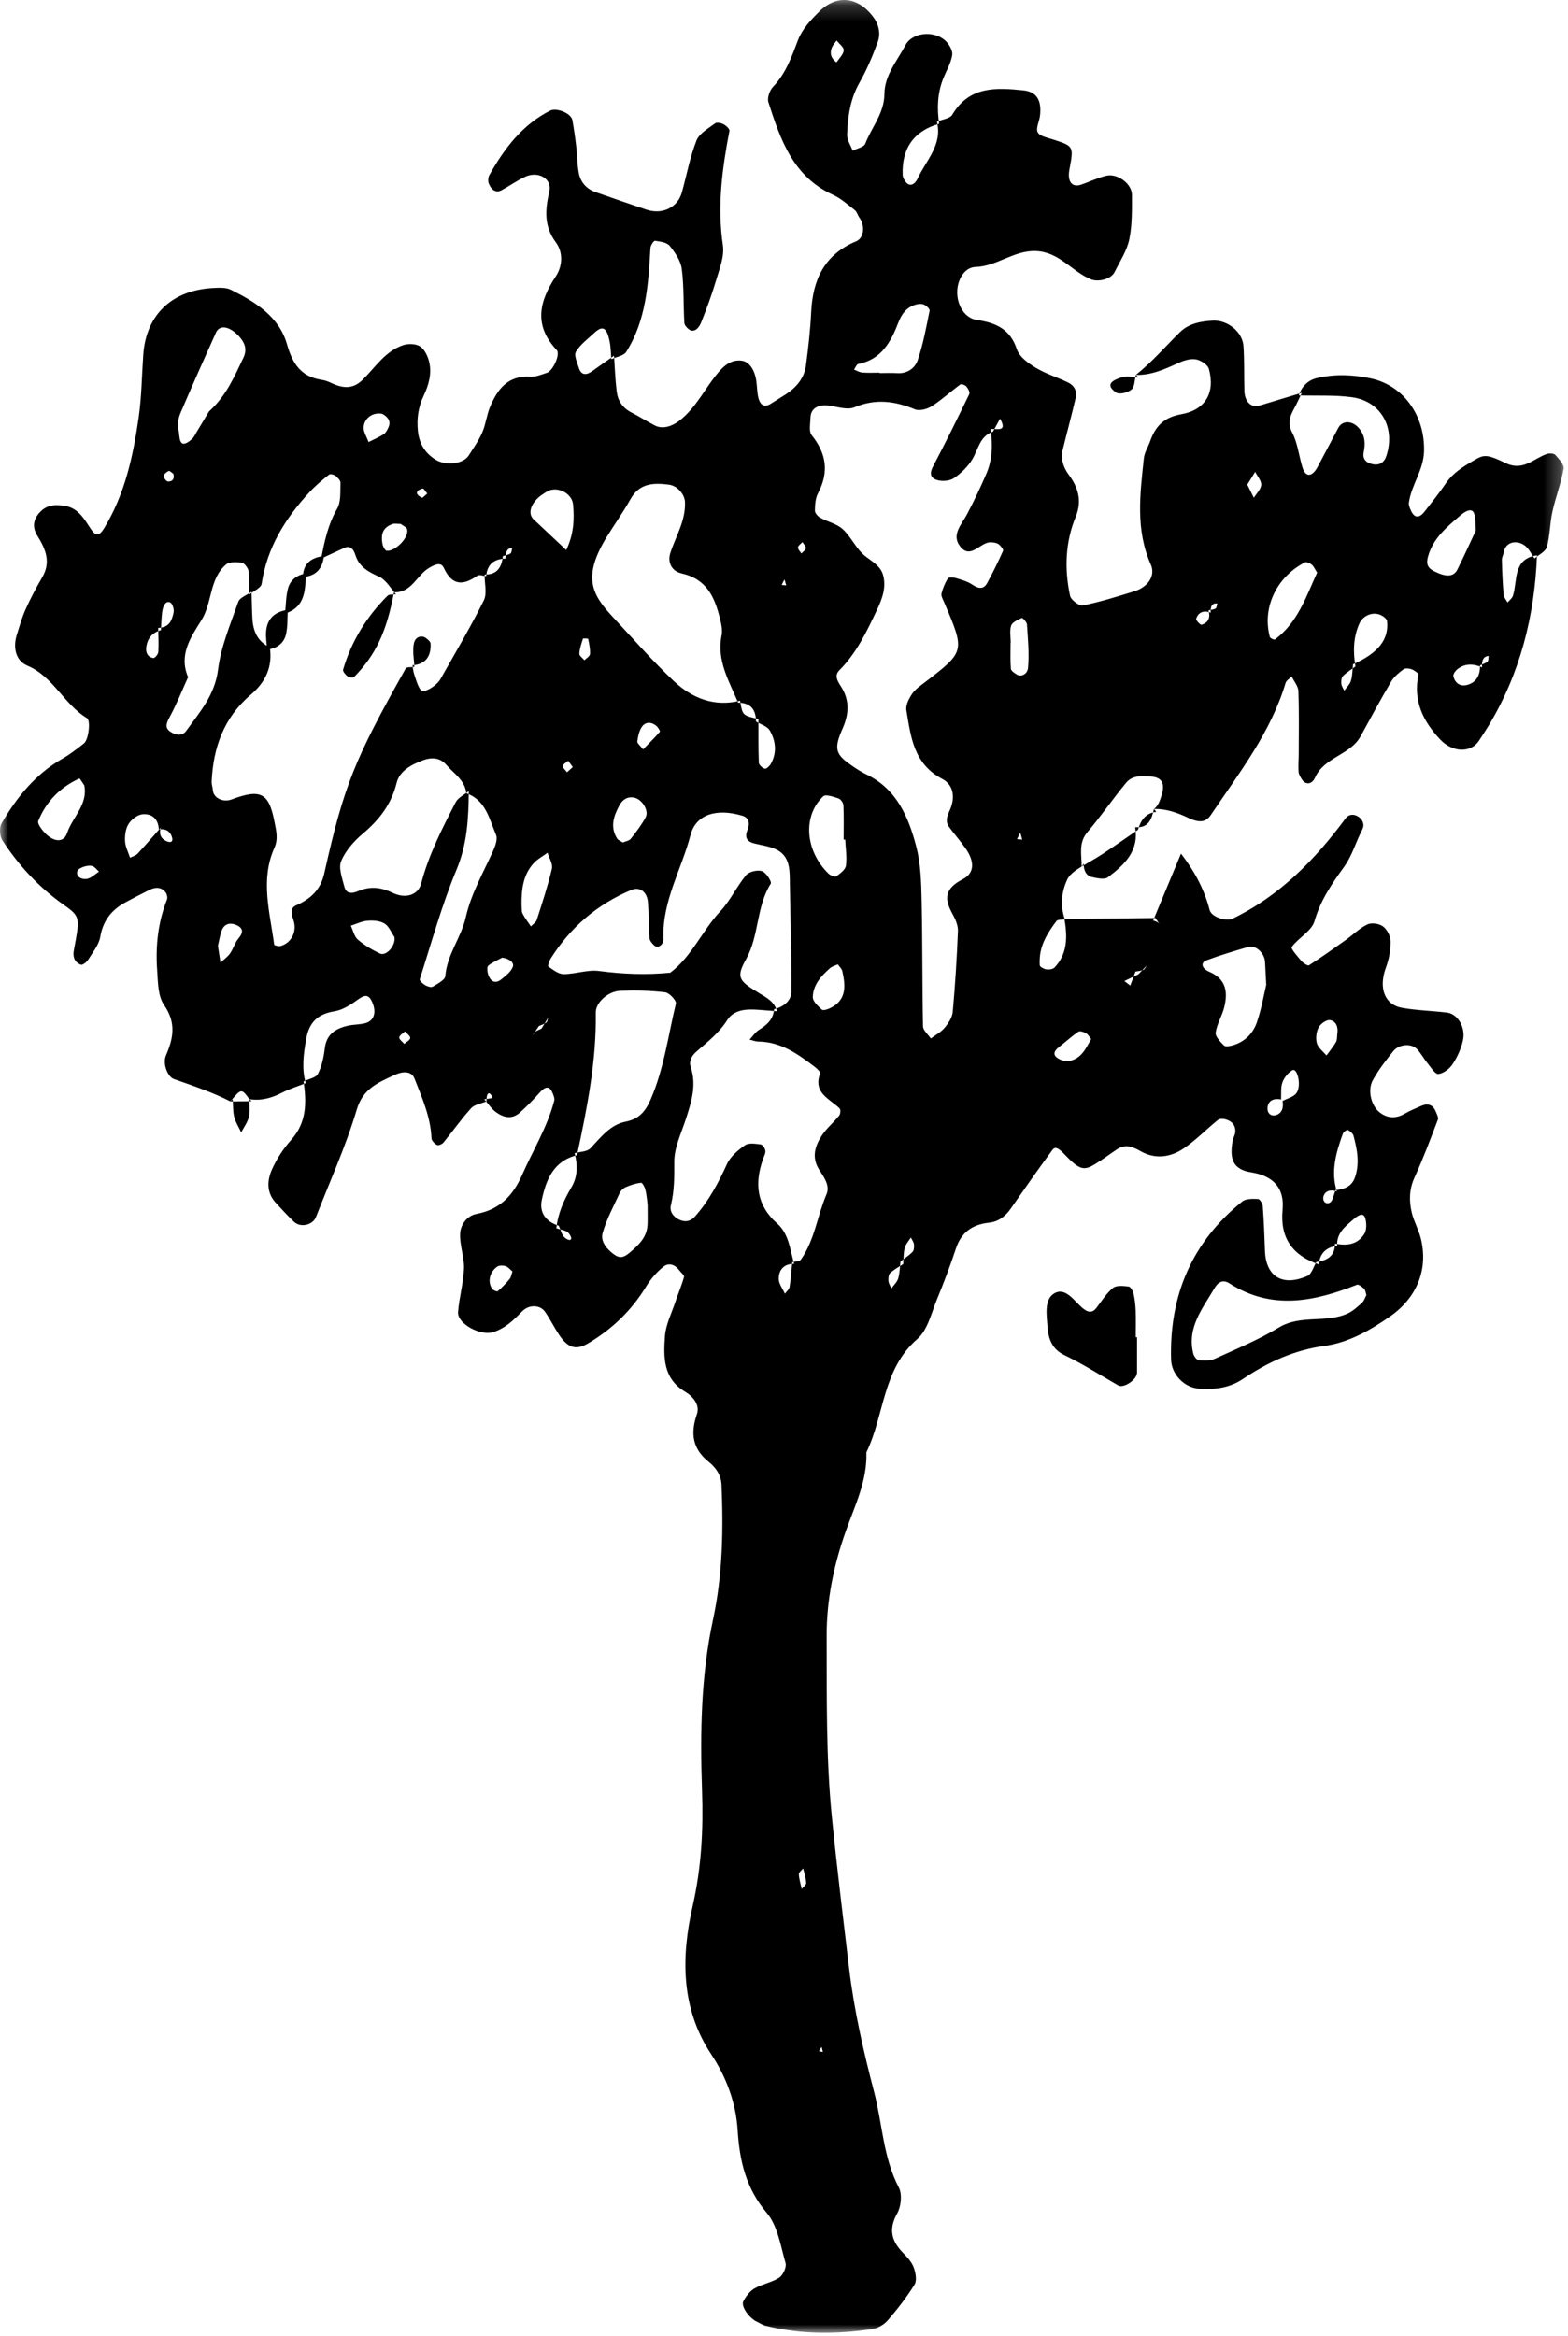 <?xml version="1.0" encoding="UTF-8"?>
<svg width="96px" height="143px" viewBox="0 0 96 143" version="1.1" xmlns="http://www.w3.org/2000/svg" xmlns:xlink="http://www.w3.org/1999/xlink">
    <!-- Generator: Sketch 50.2 (55047) - http://www.bohemiancoding.com/sketch -->
    <title>Artboard 1</title>
    <desc>Created with Sketch.</desc>
    <defs>
        <polygon id="path-1" points="0 0.196 95.735 0.196 95.735 143 0 143"></polygon>
    </defs>
    <g id="Artboard-1" stroke="none" stroke-width="1" fill="none" fill-rule="evenodd">
        <g id="Group-3" transform="translate(0, -0.196)">
            <mask id="mask-2" fill="white">
                <use xlink:href="#path-1"></use>
            </mask>
            <g id="Clip-2"></g>
            <path d="M50.303,125.497 L50.136,125.769 L50.38,125.81 L50.303,125.497 Z M24.753,64.101 C24.883,63.98 25.108,63.865 25.116,63.737 C25.123,63.61 24.911,63.47 24.796,63.335 C24.67,63.457 24.452,63.572 24.443,63.702 C24.434,63.827 24.641,63.967 24.753,64.101 Z M62.466,51.168 L62.266,51.563 L62.587,51.596 L62.466,51.168 Z M35.069,47.154 C34.974,47.025 34.88,46.896 34.786,46.768 C34.669,46.874 34.469,46.973 34.458,47.089 C34.447,47.207 34.622,47.343 34.715,47.471 C34.833,47.366 34.951,47.26 35.069,47.154 Z M48.029,35.666 L47.854,36.003 L48.136,36.032 L48.029,35.666 Z M49.128,33.383 C49.031,33.491 48.866,33.592 48.856,33.707 C48.846,33.825 48.989,33.955 49.064,34.08 C49.161,33.972 49.327,33.87 49.338,33.754 C49.348,33.638 49.204,33.507 49.128,33.383 Z M26.157,30.41 C26.064,30.301 25.94,30.084 25.881,30.101 C25.43,30.227 25.408,30.453 25.826,30.664 C25.88,30.691 26.044,30.5 26.157,30.41 Z M10.614,29.199 C10.516,29.136 10.384,29 10.329,29.026 C10.2,29.087 10.031,29.222 10.024,29.335 C10.018,29.449 10.186,29.67 10.283,29.673 C10.582,29.683 10.694,29.487 10.614,29.199 Z M51.224,2.674 C51.11,2.836 50.988,2.959 50.929,3.107 C50.782,3.476 50.89,3.784 51.216,4.013 C51.375,3.769 51.632,3.536 51.657,3.279 C51.677,3.097 51.384,2.882 51.224,2.674 Z M49.172,114.572 C49.079,114.692 48.902,114.816 48.908,114.931 C48.924,115.233 49.019,115.532 49.082,115.832 C49.18,115.709 49.366,115.581 49.359,115.463 C49.343,115.164 49.241,114.869 49.172,114.572 Z M6.062,53.558 C5.931,53.439 5.818,53.272 5.666,53.219 C5.514,53.166 5.312,53.196 5.15,53.248 C4.995,53.298 4.782,53.395 4.739,53.52 C4.647,53.785 4.883,54.04 5.291,54.003 C5.559,53.979 5.805,53.715 6.062,53.558 Z M35.47,40.214 C35.464,40.342 35.671,40.481 35.781,40.615 C35.901,40.49 36.113,40.37 36.121,40.237 C36.142,39.93 36.073,39.615 36.011,39.309 C36.006,39.281 35.702,39.264 35.693,39.293 C35.593,39.594 35.486,39.903 35.47,40.214 Z M76.364,29.865 C76.498,30.133 76.632,30.401 76.766,30.668 C76.927,30.406 77.199,30.15 77.216,29.879 C77.232,29.622 76.98,29.35 76.846,29.083 C76.686,29.344 76.525,29.604 76.364,29.865 Z M30.746,58.821 C30.458,58.979 30.142,59.104 29.894,59.312 C29.804,59.388 29.83,59.672 29.882,59.835 C30.031,60.307 30.339,60.431 30.688,60.151 C30.96,59.933 31.282,59.687 31.396,59.384 C31.499,59.109 31.163,58.876 30.746,58.821 Z M31.374,78.03 C31.237,77.917 31.116,77.756 30.959,77.705 C30.802,77.655 30.564,77.65 30.44,77.737 C29.967,78.069 29.839,78.674 30.133,79.096 C30.195,79.185 30.427,79.278 30.47,79.241 C30.733,79.015 30.98,78.765 31.199,78.495 C31.298,78.372 31.318,78.186 31.374,78.03 Z M39.374,46.071 C39.729,45.705 40.08,45.36 40.401,44.988 C40.43,44.954 40.291,44.723 40.187,44.634 C39.9,44.39 39.538,44.368 39.316,44.665 C39.133,44.911 39.063,45.264 39.02,45.58 C39.003,45.697 39.203,45.845 39.374,46.071 Z M81.875,63.483 C81.942,63.083 81.808,62.705 81.427,62.644 C81.214,62.61 80.846,62.872 80.73,63.095 C80.587,63.369 80.54,63.768 80.625,64.064 C80.705,64.345 81.008,64.563 81.212,64.809 C81.41,64.536 81.63,64.274 81.797,63.983 C81.875,63.847 81.852,63.652 81.875,63.483 Z M23.403,25.53 C22.878,25.424 22.346,25.726 22.265,26.306 C22.223,26.604 22.455,26.94 22.564,27.259 C22.874,27.102 23.199,26.967 23.49,26.779 C23.623,26.693 23.713,26.514 23.782,26.359 C23.935,26.021 23.797,25.739 23.403,25.53 Z M24.532,32.27 C24.357,32.27 24.17,32.223 24.021,32.278 C23.49,32.476 23.3,32.818 23.414,33.482 C23.441,33.643 23.574,33.904 23.677,33.913 C24.21,33.961 25.069,33.08 24.923,32.594 C24.882,32.457 24.663,32.373 24.532,32.27 Z M13.342,58.098 C13.394,58.44 13.447,58.783 13.5,59.125 C13.697,58.941 13.93,58.781 14.083,58.565 C14.283,58.281 14.377,57.915 14.596,57.651 C14.915,57.268 14.903,56.999 14.439,56.809 C14.076,56.659 13.747,56.761 13.597,57.107 C13.464,57.416 13.423,57.766 13.342,58.098 Z M61.882,39.539 L61.873,39.539 C61.873,40.07 61.847,40.603 61.89,41.131 C61.901,41.264 62.116,41.406 62.266,41.496 C62.504,41.638 62.906,41.49 62.943,41.068 C63.021,40.193 62.933,39.301 62.876,38.419 C62.867,38.273 62.601,38.005 62.562,38.024 C62.318,38.139 61.983,38.277 61.91,38.487 C61.801,38.803 61.882,39.185 61.882,39.539 Z M66.807,63.802 C66.704,63.681 66.621,63.52 66.49,63.444 C66.355,63.367 66.116,63.29 66.021,63.355 C65.612,63.635 65.246,63.976 64.851,64.279 C64.443,64.593 64.457,64.857 64.927,65.066 C65.073,65.131 65.255,65.177 65.408,65.155 C66.19,65.041 66.476,64.394 66.807,63.802 Z M51.297,59.231 C51.135,59.307 50.946,59.351 50.817,59.464 C50.274,59.941 49.776,60.488 49.763,61.241 C49.759,61.497 50.087,61.791 50.32,62.005 C50.398,62.076 50.671,61.985 50.827,61.91 C51.843,61.417 51.772,60.547 51.572,59.652 C51.537,59.499 51.391,59.371 51.297,59.231 Z M24.146,57.552 C23.949,57.269 23.809,56.894 23.54,56.731 C23.26,56.56 22.85,56.532 22.506,56.559 C22.157,56.585 21.82,56.756 21.478,56.863 C21.616,57.153 21.686,57.522 21.908,57.715 C22.306,58.059 22.778,58.338 23.256,58.567 C23.657,58.759 24.252,58.054 24.146,57.552 Z M38.133,51.77 C38.298,51.697 38.52,51.669 38.619,51.543 C38.95,51.126 39.278,50.696 39.529,50.228 C39.75,49.817 39.304,49.104 38.808,49.02 C38.398,48.951 38.111,49.146 37.914,49.513 C37.563,50.168 37.345,50.83 37.781,51.526 C37.85,51.637 38.013,51.69 38.133,51.77 Z M5.162,48.277 C5.056,48.125 4.89,47.84 4.86,47.853 C3.683,48.387 2.834,49.257 2.341,50.45 C2.292,50.566 2.433,50.795 2.536,50.934 C3.132,51.741 3.881,51.873 4.108,51.194 C4.439,50.212 5.392,49.451 5.162,48.277 Z M31.93,55.585 C31.948,55.765 31.919,55.969 31.994,56.121 C32.132,56.399 32.331,56.647 32.504,56.908 C32.627,56.775 32.813,56.662 32.864,56.505 C33.197,55.47 33.539,54.434 33.789,53.377 C33.858,53.088 33.621,52.726 33.524,52.397 C33.236,52.611 32.904,52.785 32.667,53.045 C32.015,53.763 31.923,54.664 31.93,55.585 Z M90.353,32.68 C90.318,32.265 90.366,31.893 90.239,31.598 C90.116,31.312 89.783,31.43 89.42,31.74 C88.59,32.45 87.749,33.132 87.432,34.257 C87.306,34.702 87.39,34.957 87.805,35.166 C88.528,35.53 88.997,35.525 89.232,35.053 C89.632,34.25 90,33.432 90.353,32.68 Z M80.64,35.251 C80.51,35.048 80.439,34.872 80.311,34.761 C80.205,34.67 79.989,34.574 79.894,34.622 C78.149,35.518 77.263,37.405 77.745,39.188 C77.766,39.267 78.011,39.377 78.056,39.343 C79.457,38.304 79.969,36.711 80.64,35.251 Z M34.669,33.868 C35.132,32.881 35.169,31.988 35.086,31.08 C35.021,30.362 34.059,29.905 33.442,30.314 C33.295,30.412 33.141,30.503 33.007,30.617 C32.467,31.081 32.315,31.659 32.67,31.991 C33.323,32.603 33.975,33.217 34.669,33.868 Z M51.748,51.594 C51.716,51.594 51.683,51.594 51.651,51.594 C51.651,50.893 51.669,50.192 51.637,49.493 C51.63,49.342 51.472,49.117 51.336,49.072 C51.033,48.971 50.55,48.803 50.403,48.941 C49.132,50.141 49.292,52.27 50.715,53.669 C50.831,53.784 51.114,53.901 51.198,53.842 C51.439,53.673 51.758,53.434 51.792,53.188 C51.864,52.668 51.772,52.127 51.748,51.594 Z M39.648,73.934 C39.62,73.732 39.596,73.377 39.517,73.034 C39.479,72.869 39.323,72.591 39.247,72.6 C38.931,72.637 38.615,72.738 38.321,72.865 C38.168,72.931 38.01,73.077 37.941,73.226 C37.567,74.034 37.136,74.83 36.896,75.679 C36.753,76.186 37.137,76.657 37.591,76.987 C37.958,77.254 38.211,77.167 38.55,76.88 C39.108,76.408 39.613,75.938 39.645,75.154 C39.66,74.797 39.648,74.44 39.648,73.934 Z M53.853,23.012 L53.853,23.037 C54.211,23.037 54.57,23.017 54.927,23.041 C55.548,23.084 56.02,22.73 56.184,22.251 C56.521,21.27 56.706,20.236 56.915,19.217 C56.936,19.114 56.714,18.904 56.564,18.84 C56.417,18.777 56.207,18.8 56.045,18.85 C55.504,19.016 55.213,19.396 55.005,19.933 C54.55,21.108 53.973,22.206 52.549,22.477 C52.443,22.497 52.372,22.702 52.285,22.82 C52.453,22.884 52.617,22.989 52.789,23.003 C53.141,23.032 53.498,23.012 53.853,23.012 Z M12.795,25.385 C13.868,24.41 14.351,23.241 14.897,22.109 C15.136,21.614 15.032,21.175 14.544,20.692 C13.991,20.146 13.432,20.082 13.219,20.561 C12.489,22.199 11.748,23.832 11.049,25.482 C10.914,25.8 10.834,26.221 10.929,26.533 C11.021,26.835 10.885,27.849 11.753,27.075 C11.879,26.962 11.951,26.788 12.042,26.639 C12.32,26.18 12.595,25.72 12.795,25.385 Z M77.523,60.483 C77.488,59.809 77.468,59.452 77.451,59.096 C77.425,58.536 76.878,58.028 76.412,58.166 C75.555,58.419 74.696,58.672 73.861,58.986 C73.494,59.123 73.558,59.479 74.036,59.684 C75.085,60.132 75.186,60.949 74.943,61.89 C74.809,62.408 74.5,62.89 74.429,63.41 C74.397,63.651 74.716,63.974 74.938,64.198 C75.025,64.285 75.293,64.239 75.46,64.192 C76.202,63.983 76.717,63.465 76.953,62.774 C77.24,61.936 77.386,61.051 77.523,60.483 Z M83.658,79.476 C83.614,79.345 83.604,79.179 83.516,79.09 C83.398,78.972 83.177,78.806 83.074,78.847 C80.457,79.876 77.857,80.42 75.269,78.759 C74.886,78.513 74.588,78.658 74.353,79.059 C73.626,80.304 72.654,81.466 73.06,83.067 C73.1,83.226 73.272,83.455 73.4,83.467 C73.723,83.497 74.094,83.505 74.379,83.375 C75.702,82.772 77.057,82.21 78.297,81.461 C79.638,80.649 81.198,81.218 82.53,80.592 C82.848,80.442 83.124,80.187 83.389,79.947 C83.516,79.831 83.571,79.636 83.658,79.476 Z M60.794,26.62 C59.983,26.896 59.899,27.697 59.532,28.308 C59.261,28.76 58.846,29.164 58.41,29.463 C58.153,29.64 57.697,29.677 57.385,29.587 C56.914,29.451 56.924,29.128 57.129,28.74 C57.899,27.282 58.627,25.802 59.345,24.318 C59.396,24.213 59.271,23.979 59.167,23.856 C59.092,23.768 58.859,23.685 58.794,23.732 C58.204,24.165 57.662,24.669 57.049,25.061 C56.769,25.24 56.294,25.369 56.018,25.254 C54.781,24.741 53.6,24.587 52.307,25.13 C51.865,25.316 51.243,25.08 50.705,25.022 C50.05,24.951 49.635,25.216 49.621,25.767 C49.612,26.129 49.511,26.608 49.695,26.837 C50.603,27.965 50.762,29.106 50.08,30.396 C49.919,30.7 49.898,31.099 49.892,31.455 C49.889,31.6 50.065,31.804 50.212,31.886 C50.668,32.139 51.233,32.256 51.601,32.594 C52.118,33.071 52.417,33.798 52.96,34.229 C53.39,34.57 53.896,34.835 54.055,35.364 C54.279,36.103 54.027,36.824 53.708,37.496 C53.08,38.825 52.455,40.159 51.393,41.224 C51.105,41.513 51.216,41.807 51.466,42.184 C52.011,43.009 52.002,43.858 51.589,44.79 C51.032,46.046 51.16,46.373 52.112,47.037 C52.413,47.247 52.724,47.45 53.053,47.609 C54.9,48.497 55.619,50.205 56.093,52.001 C56.371,53.054 56.401,54.189 56.426,55.29 C56.484,57.868 56.459,60.448 56.511,63.026 C56.516,63.277 56.824,63.522 56.99,63.769 C57.277,63.554 57.613,63.38 57.836,63.112 C58.065,62.837 58.3,62.482 58.33,62.144 C58.48,60.497 58.584,58.845 58.649,57.193 C58.662,56.848 58.494,56.463 58.319,56.148 C57.792,55.204 57.84,54.591 58.944,54.02 C59.703,53.628 59.653,52.898 59.117,52.132 C58.803,51.684 58.439,51.271 58.114,50.83 C57.865,50.491 57.977,50.176 58.149,49.796 C58.478,49.069 58.422,48.262 57.68,47.873 C55.942,46.963 55.761,45.298 55.493,43.675 C55.441,43.365 55.647,42.961 55.842,42.673 C56.039,42.383 56.359,42.168 56.646,41.948 C59.091,40.071 59.092,40.074 57.796,37.048 C57.724,36.881 57.608,36.684 57.644,36.532 C57.721,36.207 57.858,35.887 58.032,35.602 C58.079,35.523 58.357,35.533 58.506,35.578 C58.856,35.684 59.229,35.782 59.525,35.982 C59.93,36.257 60.23,36.278 60.446,35.876 C60.792,35.233 61.119,34.579 61.414,33.911 C61.45,33.83 61.265,33.603 61.135,33.511 C61.014,33.424 60.831,33.401 60.674,33.393 C60.015,33.357 59.421,34.503 58.763,33.618 C58.241,32.914 58.886,32.289 59.214,31.663 C59.64,30.849 60.04,30.018 60.399,29.173 C60.768,28.304 60.781,27.383 60.645,26.458 C61.045,26.438 61.7,26.653 61.226,25.827 C61.082,26.091 60.938,26.355 60.794,26.62 Z M48.504,77.461 C48.683,77.415 48.945,77.429 49.027,77.314 C49.879,76.114 50.034,74.631 50.601,73.309 C50.839,72.756 50.425,72.241 50.142,71.782 C49.682,71.038 49.897,70.357 50.302,69.728 C50.596,69.272 51.037,68.913 51.381,68.486 C51.458,68.389 51.475,68.117 51.403,68.047 C50.786,67.454 49.769,67.105 50.21,65.906 C50.241,65.823 50.024,65.614 49.887,65.51 C48.858,64.724 47.811,63.971 46.43,63.957 C46.25,63.955 46.072,63.88 45.892,63.839 C46.086,63.633 46.248,63.374 46.482,63.231 C46.972,62.932 47.348,62.581 47.394,61.974 C47.977,61.841 48.449,61.45 48.454,60.903 C48.474,58.704 48.388,56.505 48.358,54.305 C48.348,53.569 48.386,52.775 47.734,52.319 C47.309,52.022 46.712,51.962 46.184,51.83 C45.724,51.715 45.58,51.464 45.761,51.004 C45.931,50.567 45.835,50.249 45.456,50.135 C43.874,49.658 42.605,50.049 42.277,51.311 C41.729,53.413 40.545,55.346 40.618,57.624 C40.633,58.088 40.252,58.262 40.053,58.074 C39.925,57.954 39.775,57.784 39.763,57.626 C39.709,56.896 39.725,56.16 39.668,55.43 C39.615,54.761 39.15,54.468 38.651,54.678 C36.563,55.553 34.932,56.957 33.724,58.861 C33.629,59.01 33.523,59.332 33.567,59.362 C33.857,59.558 34.187,59.828 34.504,59.828 C35.228,59.829 35.972,59.544 36.673,59.637 C38.132,59.829 39.578,59.887 41.038,59.741 C42.364,58.741 42.987,57.167 44.099,55.983 C44.714,55.33 45.101,54.467 45.678,53.772 C45.861,53.553 46.373,53.434 46.653,53.524 C46.902,53.603 47.261,54.176 47.19,54.289 C46.293,55.704 46.49,57.453 45.68,58.911 C45.057,60.032 45.217,60.23 46.472,60.989 C46.945,61.275 47.416,61.519 47.57,62.101 C47.207,62.072 46.845,62.043 46.483,62.016 C45.74,61.958 44.947,61.976 44.522,62.645 C44.023,63.431 43.325,63.971 42.653,64.558 C42.345,64.826 42.165,65.145 42.292,65.529 C42.662,66.639 42.326,67.664 41.99,68.704 C41.713,69.563 41.281,70.439 41.283,71.307 C41.285,72.21 41.294,73.082 41.077,73.964 C40.983,74.35 41.204,74.673 41.575,74.854 C41.924,75.025 42.271,74.975 42.535,74.68 C43.386,73.726 43.978,72.621 44.506,71.459 C44.717,70.996 45.18,70.605 45.613,70.302 C45.84,70.144 46.254,70.212 46.574,70.253 C46.69,70.268 46.842,70.495 46.859,70.639 C46.879,70.803 46.772,70.985 46.712,71.156 C46.192,72.648 46.313,73.972 47.583,75.094 C48.3,75.727 48.371,76.699 48.62,77.564 C47.999,77.555 47.677,77.925 47.677,78.483 C47.677,78.786 47.921,79.09 48.055,79.393 C48.155,79.256 48.318,79.128 48.342,78.978 C48.423,78.477 48.454,77.967 48.504,77.461 Z M28.7,48.622 C28.684,50.261 28.614,51.849 27.951,53.434 C27.045,55.606 26.42,57.895 25.699,60.142 C25.673,60.223 25.888,60.422 26.029,60.504 C26.162,60.582 26.392,60.66 26.494,60.598 C26.786,60.419 27.246,60.186 27.265,59.946 C27.369,58.625 28.237,57.588 28.514,56.358 C28.842,54.907 29.573,53.648 30.173,52.322 C30.315,52.008 30.483,51.567 30.368,51.3 C29.953,50.33 29.745,49.176 28.55,48.754 C28.465,47.951 27.79,47.557 27.328,47.02 C26.931,46.558 26.406,46.542 25.869,46.747 C25.172,47.012 24.464,47.39 24.282,48.125 C23.957,49.436 23.22,50.383 22.215,51.229 C21.676,51.683 21.161,52.267 20.89,52.9 C20.712,53.316 20.946,53.936 21.074,54.445 C21.194,54.916 21.506,54.926 21.953,54.738 C22.634,54.453 23.289,54.49 24.02,54.845 C24.865,55.255 25.606,54.963 25.782,54.293 C26.244,52.525 27.069,50.918 27.895,49.312 C28.045,49.021 28.426,48.849 28.7,48.622 Z M34.21,75.231 C34.334,75.486 34.394,75.824 34.596,75.976 C34.95,76.244 35.115,76.052 34.816,75.686 C34.666,75.503 34.321,75.48 34.063,75.385 C34.161,74.472 34.519,73.661 34.986,72.878 C35.372,72.229 35.374,71.51 35.181,70.789 C35.51,70.696 35.944,70.704 36.147,70.491 C36.785,69.821 37.354,69.047 38.31,68.86 C39.129,68.699 39.519,68.228 39.834,67.504 C40.653,65.622 40.906,63.598 41.382,61.632 C41.425,61.454 40.982,60.972 40.727,60.941 C39.822,60.833 38.898,60.814 37.984,60.848 C37.228,60.875 36.466,61.565 36.475,62.189 C36.52,65.156 35.941,68.037 35.326,70.914 C33.892,71.26 33.431,72.415 33.171,73.651 C33.008,74.427 33.425,74.992 34.21,75.231 Z M82.836,40.864 C84.38,40.172 85.038,39.356 84.922,38.217 C84.907,38.08 84.696,37.92 84.54,37.849 C84.038,37.617 83.448,37.884 83.235,38.35 C82.843,39.209 82.842,40.093 82.984,40.996 C82.727,41.186 82.448,41.353 82.224,41.577 C82.127,41.675 82.106,41.891 82.12,42.046 C82.133,42.194 82.237,42.334 82.301,42.477 C82.443,42.274 82.645,42.09 82.712,41.864 C82.806,41.546 82.8,41.199 82.836,40.864 Z M81.768,73.049 C82.303,73.003 82.761,72.833 82.956,72.275 C83.257,71.418 83.093,70.568 82.87,69.729 C82.831,69.581 82.659,69.444 82.515,69.363 C82.47,69.338 82.254,69.492 82.215,69.599 C81.803,70.744 81.459,71.901 81.848,73.131 C81.485,73.013 81.171,73.078 81.047,73.382 C80.925,73.685 81.152,73.958 81.415,73.819 C81.613,73.714 81.656,73.316 81.768,73.049 Z M9.85,50.853 C9.727,51.226 9.826,51.517 10.168,51.678 C10.482,51.827 10.628,51.708 10.514,51.395 C10.386,51.045 10.102,50.913 9.723,50.976 C9.697,50.322 9.298,49.983 8.705,50.047 C8.401,50.08 8.04,50.368 7.868,50.643 C7.689,50.93 7.636,51.344 7.656,51.695 C7.675,52.036 7.854,52.368 7.963,52.704 C8.117,52.624 8.307,52.579 8.418,52.46 C8.908,51.936 9.375,51.391 9.85,50.853 Z M46.284,44.363 C46.285,43.632 45.954,43.217 45.191,43.21 C44.639,41.892 43.867,40.636 44.178,39.093 C44.246,38.752 44.154,38.361 44.066,38.011 C43.746,36.727 43.251,35.643 41.739,35.3 C41.062,35.145 40.877,34.555 41.038,34.057 C41.371,33.026 41.981,32.083 41.938,30.934 C41.922,30.484 41.5,29.934 40.947,29.865 C40.018,29.747 39.154,29.767 38.607,30.744 C38.164,31.536 37.633,32.277 37.157,33.051 C35.665,35.48 36.199,36.557 37.513,37.958 C38.76,39.289 39.955,40.674 41.284,41.916 C42.386,42.945 43.741,43.481 45.31,43.093 C45.461,43.994 45.461,43.994 46.434,44.212 C46.436,45.103 46.423,45.996 46.458,46.886 C46.463,47.022 46.676,47.215 46.827,47.255 C46.919,47.28 47.121,47.089 47.197,46.953 C47.576,46.268 47.497,45.553 47.13,44.915 C46.98,44.655 46.574,44.542 46.284,44.363 Z M9.686,38.634 C10.111,38.625 10.399,38.434 10.528,38.051 C10.585,37.881 10.65,37.695 10.634,37.524 C10.618,37.365 10.539,37.135 10.42,37.077 C10.185,36.963 9.985,37.206 9.927,37.675 C9.883,38.039 9.875,38.407 9.851,38.773 C9.319,38.915 9.029,39.28 8.955,39.807 C8.905,40.173 9.07,40.44 9.394,40.479 C9.482,40.49 9.683,40.247 9.692,40.113 C9.722,39.622 9.693,39.127 9.686,38.634 Z M90.741,41.05 C90.215,40.819 89.696,40.795 89.224,41.165 C89.102,41.262 88.955,41.469 88.982,41.588 C89.079,42.019 89.399,42.234 89.812,42.127 C90.408,41.972 90.626,41.514 90.612,40.927 C90.768,40.854 90.947,40.808 91.07,40.699 C91.14,40.636 91.12,40.471 91.141,40.351 C90.835,40.371 90.702,40.603 90.741,41.05 Z M78.524,67.594 C78.816,67.436 79.21,67.348 79.378,67.104 C79.706,66.625 79.418,65.544 79.125,65.713 C78.861,65.866 78.62,66.167 78.515,66.456 C78.4,66.772 78.452,67.15 78.431,67.5 C77.999,67.416 77.673,67.555 77.611,67.941 C77.55,68.318 77.791,68.558 78.12,68.46 C78.48,68.352 78.599,68.01 78.524,67.594 Z M55.133,77.419 C55.381,77.227 55.653,77.058 55.868,76.834 C55.961,76.737 55.975,76.524 55.957,76.372 C55.939,76.227 55.834,76.091 55.767,75.952 C55.636,76.164 55.449,76.362 55.39,76.592 C55.309,76.906 55.326,77.245 55.302,77.573 C55.03,77.754 54.735,77.91 54.499,78.129 C54.397,78.224 54.381,78.455 54.395,78.618 C54.408,78.773 54.511,78.921 54.574,79.073 C54.718,78.87 54.924,78.684 54.991,78.458 C55.09,78.127 55.09,77.767 55.133,77.419 Z M30.789,34.236 C30.947,34.187 31.125,34.167 31.255,34.077 C31.329,34.024 31.325,33.858 31.356,33.744 C31.079,33.738 30.942,33.954 30.944,34.391 C30.244,34.413 29.824,34.742 29.767,35.466 C29.584,35.453 29.343,35.356 29.228,35.437 C28.357,36.052 27.678,36.054 27.18,34.974 C27.008,34.601 26.691,34.716 26.282,34.953 C25.516,35.395 25.21,36.494 24.12,36.454 L24.249,36.571 C23.908,36.203 23.632,35.689 23.211,35.5 C22.554,35.204 21.99,34.901 21.764,34.184 C21.627,33.744 21.408,33.588 21.068,33.743 C20.598,33.955 20.132,34.175 19.665,34.392 C19.864,33.332 20.087,32.297 20.642,31.332 C20.887,30.905 20.824,30.287 20.846,29.754 C20.852,29.613 20.681,29.433 20.547,29.327 C20.448,29.249 20.218,29.193 20.146,29.251 C19.734,29.581 19.322,29.922 18.964,30.309 C17.475,31.915 16.351,33.71 16.018,35.937 C15.98,36.191 15.516,36.382 15.25,36.602 C15.252,36.24 15.262,35.877 15.251,35.515 C15.246,35.338 15.241,35.142 15.162,34.994 C15.081,34.842 14.917,34.645 14.776,34.634 C14.465,34.609 14.048,34.575 13.845,34.746 C12.804,35.628 13.007,37.089 12.33,38.165 C11.666,39.22 10.935,40.289 11.516,41.648 C11.141,42.474 10.805,43.32 10.375,44.116 C10.148,44.535 10.104,44.779 10.461,45.008 C10.775,45.209 11.165,45.26 11.398,44.94 C12.23,43.79 13.157,42.739 13.352,41.178 C13.529,39.768 14.11,38.4 14.588,37.04 C14.682,36.772 15.121,36.626 15.401,36.423 C15.417,36.972 15.422,37.521 15.453,38.068 C15.496,38.838 15.774,39.476 16.52,39.825 C16.703,41.024 16.247,41.966 15.347,42.729 C13.71,44.119 13.053,45.954 12.958,48.037 C12.95,48.216 13.021,48.397 13.035,48.58 C13.07,49.046 13.655,49.332 14.182,49.134 C15.965,48.465 16.465,48.73 16.806,50.51 C16.908,51.042 17.047,51.541 16.798,52.101 C15.923,54.061 16.526,56.048 16.787,58.023 C16.793,58.071 17.046,58.141 17.161,58.112 C17.818,57.946 18.216,57.23 17.961,56.505 C17.807,56.066 17.776,55.774 18.134,55.617 C19.01,55.23 19.624,54.677 19.851,53.67 C21.063,48.268 21.691,46.721 24.841,41.113 C24.896,41.015 25.187,41.05 25.368,41.023 L25.252,40.923 C25.285,41.104 25.296,41.292 25.355,41.463 C25.471,41.8 25.56,42.166 25.762,42.447 C25.918,42.663 26.72,42.202 26.969,41.762 C27.869,40.169 28.805,38.593 29.619,36.956 C29.834,36.525 29.662,35.901 29.667,35.366 C30.443,35.388 30.718,34.914 30.789,34.236 Z M73.985,37.559 C74.133,37.525 74.299,37.521 74.422,37.446 C74.492,37.403 74.493,37.246 74.526,37.14 C74.229,37.104 74.095,37.291 74.125,37.701 C73.699,37.547 73.37,37.663 73.233,38.079 C73.206,38.16 73.491,38.461 73.566,38.439 C73.989,38.313 74.119,37.989 73.985,37.559 Z M69.52,59.673 C69.682,59.641 69.857,59.635 70.003,59.567 C70.095,59.525 70.145,59.39 70.215,59.296 C70.042,59.477 69.87,59.658 69.698,59.839 C69.411,59.976 69.124,60.115 68.838,60.252 C68.959,60.345 69.08,60.436 69.201,60.529 C69.307,60.244 69.414,59.958 69.52,59.673 Z M32.993,63.008 C33.146,62.939 33.316,62.893 33.445,62.794 C33.519,62.736 33.528,62.592 33.566,62.487 C33.428,62.713 33.29,62.939 33.153,63.166 C33.018,63.231 32.873,63.282 32.753,63.368 C32.679,63.421 32.644,63.527 32.591,63.61 C32.725,63.409 32.86,63.208 32.993,63.008 Z M28.846,68.036 C28.241,68.701 27.721,69.444 27.149,70.141 C27.068,70.24 26.84,70.333 26.754,70.288 C26.607,70.211 26.424,70.026 26.418,69.88 C26.365,68.577 25.845,67.412 25.38,66.229 C25.206,65.787 24.735,65.724 24.088,66.032 C23.122,66.492 22.222,66.843 21.842,68.122 C21.177,70.362 20.197,72.51 19.347,74.695 C19.154,75.192 18.407,75.369 18.003,74.992 C17.609,74.622 17.245,74.218 16.878,73.82 C16.308,73.204 16.353,72.458 16.649,71.79 C16.937,71.139 17.348,70.511 17.824,69.981 C18.786,68.911 18.772,67.684 18.588,66.397 C18.89,66.249 19.34,66.177 19.463,65.938 C19.704,65.467 19.822,64.91 19.884,64.376 C19.986,63.499 20.553,63.157 21.303,62.987 C21.646,62.91 22.011,62.924 22.351,62.837 C22.907,62.694 23.064,62.167 22.789,61.544 C22.581,61.074 22.348,61.07 21.928,61.376 C21.497,61.688 21.002,62.017 20.497,62.1 C19.46,62.268 18.928,62.762 18.744,63.81 C18.583,64.722 18.466,65.603 18.716,66.505 C18.237,66.694 17.739,66.845 17.283,67.08 C16.642,67.412 15.991,67.595 15.271,67.483 C14.777,66.819 14.777,66.819 14.106,67.621 C13.047,67.076 11.842,66.671 10.643,66.25 C10.276,66.122 9.937,65.324 10.163,64.801 C10.626,63.731 10.79,62.795 10.044,61.719 C9.666,61.175 9.674,60.323 9.623,59.601 C9.517,58.121 9.67,56.662 10.224,55.262 C10.272,55.142 10.22,54.929 10.136,54.819 C9.907,54.521 9.561,54.473 9.174,54.663 C8.678,54.906 8.189,55.162 7.702,55.423 C6.849,55.881 6.312,56.531 6.141,57.539 C6.056,58.041 5.675,58.5 5.392,58.956 C5.303,59.1 5.054,59.289 4.953,59.253 C4.574,59.113 4.444,58.783 4.52,58.379 C4.888,56.402 4.946,56.32 3.922,55.6 C2.389,54.523 1.155,53.192 0.148,51.643 C-0.02,51.384 -0.055,50.86 0.095,50.602 C1.026,48.997 2.175,47.579 3.828,46.636 C4.292,46.372 4.719,46.035 5.141,45.704 C5.421,45.485 5.57,44.304 5.32,44.154 C3.911,43.307 3.273,41.618 1.668,40.941 C0.928,40.629 0.794,39.785 1.033,39.04 C1.2,38.519 1.346,37.987 1.57,37.491 C1.872,36.821 2.217,36.167 2.587,35.533 C3.136,34.593 2.79,33.809 2.285,32.988 C1.937,32.423 2.066,31.943 2.463,31.53 C2.899,31.077 3.429,31.076 3.983,31.166 C4.804,31.3 5.161,31.98 5.562,32.579 C5.86,33.023 6.071,33.026 6.366,32.546 C7.647,30.461 8.15,28.128 8.489,25.759 C8.671,24.487 8.682,23.19 8.772,21.905 C8.944,19.469 10.522,17.956 13.052,17.827 C13.414,17.808 13.832,17.783 14.137,17.935 C15.633,18.678 17.088,19.574 17.572,21.274 C17.912,22.471 18.432,23.259 19.696,23.449 C19.876,23.476 20.057,23.536 20.221,23.614 C20.918,23.947 21.56,24.078 22.204,23.444 C22.983,22.678 23.589,21.684 24.694,21.322 C25.001,21.221 25.454,21.236 25.712,21.399 C25.981,21.569 26.172,21.962 26.261,22.294 C26.459,23.036 26.252,23.763 25.934,24.43 C25.605,25.122 25.509,25.834 25.584,26.572 C25.662,27.335 26.006,27.942 26.699,28.354 C27.311,28.719 28.368,28.6 28.695,28.083 C28.989,27.62 29.312,27.164 29.528,26.665 C29.745,26.163 29.798,25.59 30.011,25.085 C30.461,24.017 31.099,23.175 32.452,23.259 C32.792,23.28 33.151,23.128 33.489,23.017 C33.85,22.899 34.325,21.882 34.082,21.622 C32.672,20.118 33.003,18.659 34.024,17.119 C34.446,16.481 34.488,15.649 34.03,15.03 C33.285,14.023 33.379,13.019 33.634,11.903 C33.81,11.131 32.949,10.642 32.146,11.019 C31.649,11.253 31.196,11.577 30.712,11.839 C30.394,12.012 30.096,11.866 29.924,11.426 C29.865,11.278 29.886,11.044 29.967,10.903 C30.876,9.286 31.971,7.84 33.677,6.969 C34.068,6.769 34.966,7.124 35.043,7.547 C35.139,8.08 35.216,8.617 35.279,9.155 C35.343,9.7 35.336,10.257 35.438,10.794 C35.545,11.358 35.911,11.764 36.463,11.958 C37.497,12.322 38.534,12.675 39.573,13.026 C40.545,13.355 41.492,12.9 41.748,11.973 C42.041,10.913 42.242,9.817 42.641,8.8 C42.812,8.362 43.367,8.06 43.784,7.745 C43.889,7.665 44.159,7.727 44.309,7.808 C44.461,7.889 44.682,8.097 44.66,8.208 C44.211,10.525 43.904,12.833 44.258,15.211 C44.359,15.89 44.049,16.651 43.844,17.35 C43.585,18.228 43.263,19.091 42.924,19.943 C42.753,20.371 42.451,20.532 42.224,20.388 C42.078,20.296 41.907,20.111 41.898,19.958 C41.835,18.858 41.881,17.747 41.741,16.658 C41.678,16.158 41.331,15.654 41,15.243 C40.827,15.029 40.414,14.982 40.097,14.935 C40.025,14.925 39.831,15.219 39.822,15.381 C39.694,17.588 39.565,19.798 38.34,21.737 C38.186,21.982 37.739,22.041 37.428,22.187 C37.396,21.827 37.396,21.461 37.326,21.109 C37.153,20.239 36.899,20.092 36.38,20.578 C35.988,20.946 35.528,21.28 35.261,21.726 C35.129,21.947 35.338,22.396 35.442,22.726 C35.578,23.155 35.875,23.199 36.279,22.903 C36.711,22.586 37.154,22.284 37.593,21.975 C37.644,22.706 37.668,23.441 37.758,24.168 C37.827,24.731 38.123,25.173 38.655,25.445 C39.144,25.696 39.61,25.994 40.099,26.246 C40.574,26.49 41.15,26.295 41.597,25.949 C42.643,25.139 43.17,23.93 44.006,22.964 C44.361,22.554 44.787,22.198 45.41,22.277 C45.832,22.33 46.176,22.76 46.296,23.462 C46.357,23.82 46.342,24.194 46.429,24.544 C46.552,25.038 46.836,25.146 47.199,24.907 C47.506,24.706 47.824,24.523 48.129,24.322 C48.765,23.902 49.24,23.342 49.343,22.575 C49.489,21.487 49.611,20.393 49.664,19.297 C49.762,17.319 50.465,15.784 52.414,14.969 C52.924,14.756 52.956,13.983 52.618,13.519 C52.512,13.373 52.469,13.163 52.336,13.059 C51.907,12.723 51.487,12.344 50.999,12.122 C48.553,11.008 47.779,8.738 47.044,6.453 C46.96,6.19 47.12,5.73 47.327,5.514 C48.116,4.688 48.468,3.675 48.861,2.638 C49.107,1.988 49.646,1.412 50.156,0.905 C51.221,-0.154 52.522,-0.007 53.449,1.213 C53.799,1.675 53.931,2.235 53.741,2.76 C53.428,3.619 53.069,4.472 52.617,5.264 C52.048,6.263 51.907,7.339 51.864,8.436 C51.85,8.76 52.083,9.093 52.203,9.421 C52.469,9.283 52.892,9.205 52.973,8.996 C53.367,7.983 54.14,7.126 54.149,5.947 C54.158,4.79 54.935,3.913 55.443,2.949 C55.837,2.198 57.119,2.039 57.839,2.648 C58.086,2.858 58.341,3.28 58.299,3.561 C58.221,4.08 57.917,4.562 57.724,5.067 C57.39,5.945 57.363,6.853 57.499,7.772 C55.929,8.225 55.208,9.29 55.266,10.9 C55.271,11.058 55.37,11.236 55.476,11.362 C55.693,11.618 55.991,11.535 56.196,11.098 C56.714,9.993 57.715,9.045 57.361,7.645 C57.683,7.507 58.158,7.46 58.304,7.216 C59.35,5.459 60.987,5.555 62.664,5.728 C63.457,5.81 63.79,6.324 63.672,7.29 C63.63,7.635 63.404,8.058 63.534,8.297 C63.666,8.539 64.127,8.623 64.458,8.73 C65.744,9.145 65.741,9.145 65.476,10.566 C65.337,11.31 65.625,11.691 66.189,11.501 C66.706,11.327 67.203,11.077 67.73,10.954 C68.425,10.792 69.303,11.453 69.303,12.125 C69.302,13.037 69.323,13.97 69.139,14.853 C68.993,15.552 68.565,16.194 68.24,16.851 C68.026,17.286 67.244,17.477 66.795,17.295 C65.62,16.819 64.857,15.613 63.414,15.564 C62.061,15.518 61.042,16.499 59.722,16.539 C59.018,16.56 58.576,17.385 58.606,18.166 C58.634,18.928 59.074,19.675 59.809,19.783 C60.979,19.955 61.85,20.34 62.26,21.585 C62.41,22.039 62.952,22.432 63.405,22.704 C64.025,23.079 64.739,23.295 65.396,23.613 C65.77,23.795 65.952,24.143 65.863,24.53 C65.617,25.594 65.33,26.647 65.07,27.708 C64.929,28.279 65.098,28.809 65.431,29.254 C66.023,30.046 66.255,30.868 65.865,31.816 C65.217,33.393 65.163,35.028 65.514,36.668 C65.569,36.922 66.075,37.306 66.297,37.26 C67.36,37.044 68.402,36.717 69.442,36.396 C70.271,36.141 70.766,35.453 70.457,34.754 C69.512,32.622 69.801,30.436 70.033,28.248 C70.071,27.895 70.289,27.563 70.412,27.217 C70.736,26.302 71.24,25.748 72.321,25.555 C73.829,25.286 74.407,24.206 74.012,22.778 C73.941,22.521 73.52,22.25 73.223,22.197 C72.891,22.138 72.489,22.261 72.165,22.409 C71.324,22.79 70.495,23.176 69.543,23.147 C70.531,22.365 71.349,21.404 72.249,20.524 C72.78,20.005 73.513,19.859 74.261,19.824 C75.157,19.782 76.077,20.503 76.133,21.402 C76.189,22.305 76.163,23.212 76.187,24.118 C76.204,24.796 76.613,25.179 77.116,25.023 C77.978,24.758 78.842,24.502 79.704,24.242 C79.548,24.563 79.404,24.892 79.233,25.205 C78.974,25.682 78.806,26.09 79.114,26.679 C79.438,27.301 79.518,28.05 79.72,28.739 C79.769,28.907 79.844,29.106 79.973,29.202 C80.187,29.361 80.449,29.192 80.664,28.79 C81.09,27.995 81.507,27.196 81.93,26.399 C82.195,25.902 82.809,25.947 83.202,26.412 C83.593,26.873 83.595,27.361 83.489,27.9 C83.416,28.268 83.614,28.527 84.039,28.612 C84.468,28.698 84.748,28.507 84.882,28.097 C85.449,26.364 84.539,24.747 82.761,24.511 C81.694,24.37 80.601,24.43 79.52,24.4 C79.701,23.841 80.089,23.463 80.643,23.337 C81.731,23.088 82.831,23.129 83.92,23.36 C85.961,23.792 87.253,25.681 87.184,27.837 C87.148,28.998 86.406,29.884 86.258,30.97 C86.237,31.122 86.315,31.299 86.382,31.448 C86.59,31.912 86.886,31.938 87.216,31.516 C87.665,30.942 88.121,30.372 88.532,29.771 C88.963,29.142 89.575,28.766 90.212,28.396 C90.831,28.038 90.958,27.954 92.185,28.545 C93.244,29.056 93.884,28.276 94.695,27.989 C94.851,27.933 95.134,27.945 95.224,28.046 C95.446,28.294 95.776,28.645 95.731,28.895 C95.573,29.785 95.239,30.643 95.043,31.528 C94.886,32.235 94.898,32.982 94.707,33.677 C94.629,33.961 94.215,34.152 93.953,34.386 C93.75,34.11 93.599,33.757 93.332,33.576 C92.779,33.201 92.163,33.434 92.075,33.975 C92.048,34.145 91.947,34.312 91.951,34.479 C91.969,35.189 91.999,35.899 92.058,36.606 C92.072,36.77 92.216,36.923 92.301,37.08 C92.413,36.944 92.579,36.824 92.629,36.667 C92.93,35.725 92.598,34.417 94.101,34.189 C93.957,37.908 93.071,41.416 91.136,44.624 C90.946,44.938 90.741,45.243 90.541,45.55 C90.047,46.307 88.924,46.256 88.186,45.477 C87.12,44.354 86.511,43.097 86.84,41.5 C86.857,41.417 86.593,41.23 86.43,41.168 C86.28,41.11 86.039,41.086 85.928,41.168 C85.647,41.377 85.351,41.616 85.177,41.911 C84.526,43.015 83.916,44.143 83.302,45.267 C82.665,46.432 81.076,46.53 80.509,47.806 C80.314,48.243 79.916,48.233 79.719,47.925 C79.625,47.776 79.516,47.608 79.504,47.442 C79.478,47.079 79.514,46.712 79.514,46.347 C79.516,45.065 79.54,43.782 79.493,42.502 C79.481,42.199 79.224,41.905 79.081,41.606 C78.953,41.738 78.755,41.849 78.708,42.005 C77.798,45.046 75.866,47.508 74.135,50.082 C73.845,50.514 73.469,50.603 72.75,50.261 C72.074,49.94 71.402,49.702 70.651,49.716 C70.907,49.544 71.023,49.195 71.128,48.844 C71.338,48.142 71.116,47.785 70.493,47.736 C69.936,47.692 69.339,47.642 68.952,48.108 C68.132,49.097 67.405,50.163 66.574,51.142 C66.012,51.803 66.23,52.526 66.222,53.242 C66.001,53.39 65.519,53.651 65.335,54.05 C64.985,54.808 64.906,55.649 65.195,56.478 C65.021,56.508 64.763,56.474 64.685,56.576 C63.883,57.628 63.609,58.347 63.658,59.286 C63.663,59.381 63.911,59.515 64.061,59.538 C64.222,59.561 64.46,59.533 64.56,59.428 C65.376,58.572 65.35,57.528 65.172,56.458 C67.031,56.437 68.888,56.415 70.746,56.394 C70.834,56.528 70.915,56.667 71.011,56.794 C70.917,56.634 70.752,56.601 70.602,56.545 C71.162,55.199 71.723,53.852 72.306,52.451 C73.157,53.556 73.737,54.658 74.058,55.903 C74.171,56.341 75.083,56.616 75.457,56.436 C78.347,55.042 80.503,52.831 82.385,50.294 C82.628,49.966 83.053,50.035 83.322,50.327 C83.417,50.431 83.486,50.612 83.472,50.748 C83.454,50.923 83.347,51.091 83.269,51.258 C82.957,51.923 82.729,52.651 82.307,53.238 C81.553,54.284 80.845,55.299 80.479,56.586 C80.307,57.191 79.501,57.6 79.083,58.17 C79.014,58.264 79.445,58.753 79.681,59.028 C79.795,59.159 80.071,59.334 80.143,59.288 C80.906,58.797 81.646,58.271 82.386,57.744 C82.833,57.425 83.234,57.017 83.72,56.786 C83.975,56.665 84.452,56.736 84.68,56.913 C84.932,57.106 85.139,57.519 85.141,57.838 C85.145,58.367 85.039,58.923 84.854,59.422 C84.387,60.677 84.767,61.708 85.857,61.896 C86.756,62.052 87.677,62.075 88.585,62.182 C89.228,62.257 89.739,63.061 89.571,63.866 C89.464,64.379 89.23,64.892 88.942,65.331 C88.755,65.619 88.384,65.905 88.065,65.945 C87.871,65.969 87.604,65.534 87.398,65.283 C87.169,65.005 86.999,64.675 86.753,64.416 C86.41,64.055 85.654,64.108 85.305,64.541 C84.851,65.105 84.402,65.686 84.053,66.315 C83.707,66.936 83.948,67.904 84.492,68.311 C84.959,68.661 85.475,68.683 86.002,68.372 C86.316,68.188 86.66,68.053 86.994,67.902 C87.422,67.709 87.732,67.821 87.901,68.235 C87.967,68.396 88.083,68.603 88.033,68.735 C87.579,69.926 87.13,71.122 86.602,72.282 C86.274,72.999 86.265,73.709 86.434,74.429 C86.56,74.962 86.849,75.455 86.983,75.988 C87.466,77.907 86.741,79.641 85.11,80.781 C83.885,81.638 82.552,82.386 81.121,82.582 C79.222,82.842 77.62,83.585 76.081,84.62 C75.287,85.153 74.383,85.267 73.443,85.209 C72.512,85.152 71.724,84.34 71.699,83.421 C71.59,79.489 72.977,76.229 76.059,73.746 C76.283,73.566 76.7,73.582 77.025,73.595 C77.13,73.599 77.3,73.875 77.312,74.037 C77.379,74.945 77.414,75.856 77.446,76.767 C77.501,78.344 78.521,78.976 80.048,78.303 C80.306,78.189 80.416,77.743 80.595,77.45 C81.259,77.362 81.738,77.088 81.733,76.324 C82.443,76.471 83.112,76.395 83.525,75.74 C83.672,75.506 83.67,75.116 83.604,74.828 C83.517,74.439 83.259,74.497 82.887,74.821 C82.37,75.27 81.824,75.669 81.867,76.455 C81.203,76.552 80.801,76.905 80.747,77.599 C79.143,77.059 78.361,75.991 78.524,74.258 C78.65,72.932 77.966,72.205 76.69,71.979 C76.508,71.947 76.322,71.916 76.152,71.85 C75.487,71.59 75.282,71.095 75.465,70.039 C75.496,69.859 75.608,69.692 75.627,69.513 C75.666,69.153 75.483,68.87 75.106,68.739 C74.946,68.683 74.69,68.658 74.579,68.746 C73.862,69.319 73.22,69.997 72.462,70.504 C71.668,71.037 70.735,71.176 69.853,70.677 C69.353,70.394 68.905,70.207 68.384,70.555 C67.925,70.861 67.483,71.194 67.012,71.479 C66.361,71.873 66.082,71.807 65.199,70.886 C64.869,70.541 64.629,70.325 64.435,70.588 C63.563,71.772 62.721,72.98 61.88,74.187 C61.549,74.662 61.123,74.984 60.547,75.046 C59.539,75.155 58.858,75.626 58.528,76.622 C58.181,77.666 57.795,78.699 57.374,79.715 C57.023,80.561 56.8,81.612 56.165,82.163 C54.014,84.028 54.154,86.831 53.043,89.104 C53.105,90.821 52.348,92.343 51.798,93.887 C51.043,96.002 50.602,98.157 50.611,100.375 C50.625,104.06 50.564,107.767 50.93,111.424 C51.24,114.527 51.622,117.632 51.991,120.732 C52.293,123.272 52.873,125.793 53.52,128.271 C54.027,130.212 54.067,132.27 55.03,134.11 C55.245,134.521 55.169,135.27 54.929,135.697 C54.38,136.675 54.586,137.402 55.31,138.132 C55.565,138.388 55.826,138.685 55.947,139.014 C56.063,139.331 56.146,139.803 55.992,140.051 C55.513,140.826 54.945,141.553 54.348,142.244 C54.123,142.504 53.743,142.725 53.406,142.774 C51.209,143.097 49.013,143.112 46.843,142.563 C46.669,142.519 46.516,142.399 46.349,142.326 C45.888,142.123 45.348,141.391 45.509,141.076 C45.665,140.77 45.908,140.451 46.198,140.284 C46.671,140.011 47.257,139.922 47.708,139.624 C47.943,139.468 48.167,138.981 48.095,138.731 C47.79,137.676 47.612,136.452 46.945,135.662 C45.662,134.143 45.281,132.484 45.161,130.586 C45.057,128.937 44.482,127.368 43.544,125.953 C41.673,123.131 41.702,119.975 42.405,116.892 C42.946,114.517 43.064,112.213 42.981,109.797 C42.861,106.309 42.909,102.798 43.654,99.342 C44.24,96.622 44.293,93.856 44.173,91.086 C44.148,90.496 43.83,90.038 43.398,89.693 C42.39,88.888 42.262,87.937 42.67,86.758 C42.864,86.198 42.421,85.675 41.955,85.398 C40.593,84.589 40.619,83.274 40.711,81.996 C40.761,81.288 41.113,80.598 41.345,79.905 C41.516,79.389 41.735,78.886 41.88,78.362 C41.907,78.262 41.687,78.096 41.586,77.956 C41.341,77.622 40.959,77.468 40.625,77.733 C40.211,78.063 39.841,78.49 39.565,78.943 C38.683,80.397 37.512,81.528 36.058,82.402 C35.3,82.858 34.799,82.766 34.223,81.897 C33.92,81.44 33.678,80.941 33.364,80.492 C33.07,80.072 32.389,80.039 31.968,80.473 C31.45,81.005 30.934,81.51 30.199,81.743 C29.41,81.994 27.986,81.226 28.044,80.508 C28.116,79.616 28.375,78.735 28.407,77.844 C28.431,77.133 28.131,76.408 28.172,75.701 C28.203,75.165 28.588,74.617 29.179,74.507 C30.591,74.243 31.411,73.386 31.967,72.119 C32.63,70.609 33.512,69.194 33.931,67.58 C33.97,67.433 33.887,67.239 33.821,67.083 C33.64,66.66 33.387,66.685 33.03,67.093 C32.666,67.506 32.275,67.898 31.87,68.271 C31.431,68.675 30.957,68.696 30.381,68.289 C30.092,68.085 29.89,67.758 29.649,67.487 C29.824,67.456 30.024,67.468 30.161,67.38 C29.936,66.919 29.775,67.131 29.782,67.62 C29.464,67.753 29.057,67.805 28.846,68.036 Z" id="Fill-1" fill="#000000" mask="url(#mask-2)"></path>
        </g>
        <path d="M69.615,81.858 C69.615,82.582 69.617,83.305 69.615,84.028 C69.614,84.454 68.802,85.001 68.465,84.809 C67.373,84.186 66.309,83.505 65.18,82.963 C64.391,82.585 64.186,81.941 64.133,81.221 C64.082,80.508 63.919,79.552 64.54,79.181 C65.219,78.775 65.743,79.609 66.249,80.05 C66.614,80.368 66.882,80.382 67.126,80.067 C67.45,79.645 67.739,79.172 68.141,78.844 C68.353,78.672 68.781,78.722 69.102,78.758 C69.219,78.772 69.362,79.023 69.4,79.189 C69.478,79.525 69.517,79.877 69.531,80.225 C69.55,80.769 69.535,81.314 69.535,81.858 L69.615,81.858 Z" id="Fill-4" fill="#000000"></path>
        <path d="M69.497,50.636 C69.757,52.095 68.832,52.942 67.836,53.701 C67.627,53.861 67.17,53.763 66.85,53.69 C66.498,53.609 66.343,53.283 66.349,52.87 L66.222,53.046 C66.662,52.783 67.111,52.536 67.539,52.254 C68.258,51.779 68.963,51.282 69.674,50.795 L69.497,50.636 Z" id="Fill-6" fill="#000000"></path>
        <path d="M69.543,22.951 C69.463,23.258 69.477,23.672 69.279,23.843 C69.061,24.032 68.537,24.165 68.342,24.033 C67.57,23.509 68.218,23.252 68.647,23.106 C68.956,23.001 69.332,23.093 69.678,23.097 L69.543,22.951 Z" id="Fill-8" fill="#000000"></path>
        <path d="M15.271,67.288 C15.265,67.654 15.32,68.034 15.236,68.38 C15.155,68.712 14.93,69.009 14.768,69.321 C14.621,69.009 14.424,68.709 14.341,68.381 C14.254,68.032 14.276,67.655 14.25,67.291 L14.106,67.426 C14.541,67.422 14.975,67.417 15.409,67.413 L15.271,67.288 Z" id="Fill-10" fill="#000000"></path>
        <path d="M70.651,49.52 C70.511,50.145 70.317,50.713 69.498,50.636 L69.675,50.795 C69.839,50.215 70.14,49.775 70.796,49.698 L70.651,49.52 Z" id="Fill-12" fill="#000000"></path>
        <path d="M24.12,36.258 C23.676,38.654 23.002,40.1 21.678,41.442 C21.615,41.505 21.38,41.482 21.291,41.413 C21.16,41.312 20.974,41.1 21.006,40.993 C21.516,39.251 22.443,37.75 23.725,36.472 C23.828,36.368 24.071,36.404 24.248,36.375 L24.12,36.258 Z" id="Fill-14" fill="#000000"></path>
        <path d="M17.451,37.557 C17.506,37.043 17.5,36.513 17.633,36.02 C17.773,35.501 18.184,35.188 18.737,35.107 C18.68,36.119 18.703,37.172 17.451,37.557" id="Fill-16" fill="#000000"></path>
        <path d="M16.351,39.764 C16.328,39.41 16.27,39.055 16.289,38.703 C16.334,37.875 16.824,37.446 17.621,37.33 C17.586,37.85 17.627,38.389 17.495,38.883 C17.355,39.407 16.916,39.708 16.351,39.764" id="Fill-18" fill="#000000"></path>
        <path d="M25.368,40.827 C25.351,40.334 25.236,39.817 25.348,39.356 C25.445,38.963 25.822,38.878 26.069,39.053 C26.192,39.14 26.358,39.282 26.363,39.405 C26.395,40.168 26.071,40.664 25.252,40.727 L25.368,40.827 Z" id="Fill-20" fill="#000000"></path>
        <path d="M18.548,35.325 C18.556,34.475 19.072,34.133 19.833,34.034 C19.748,34.805 19.349,35.265 18.548,35.325" id="Fill-22" fill="#000000"></path>
    </g>
</svg>